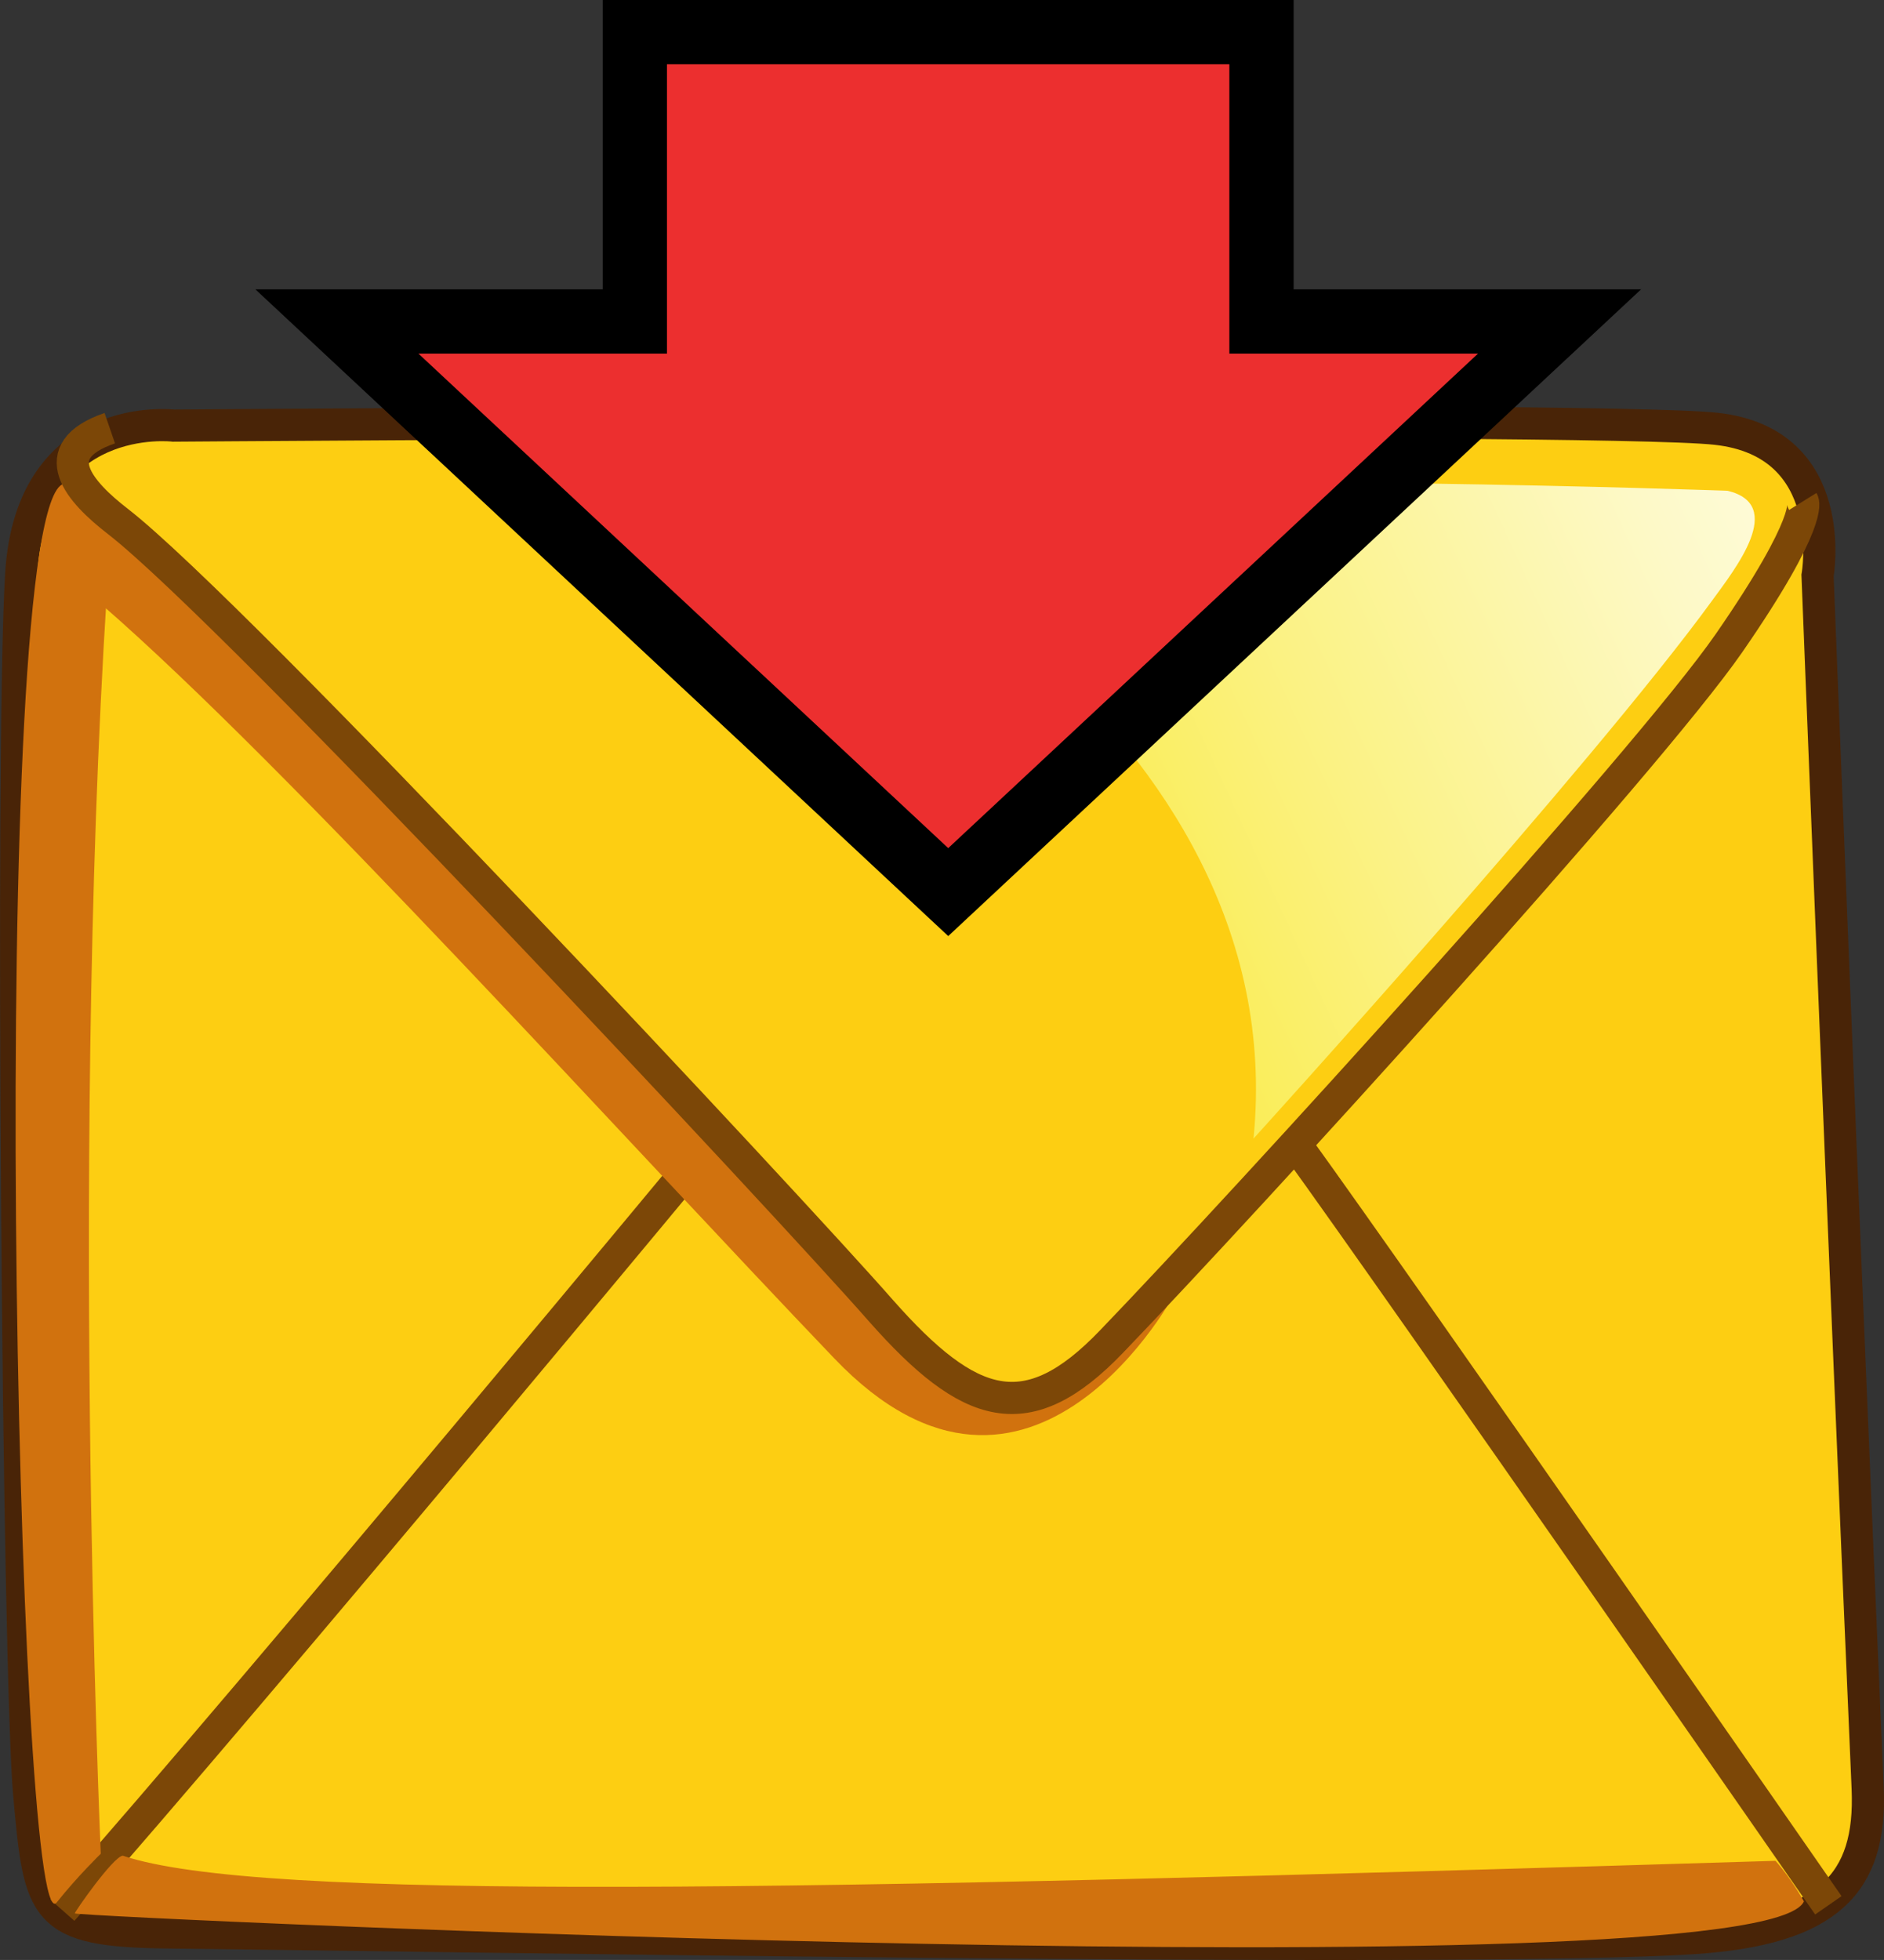 <?xml version="1.0" encoding="iso-8859-1"?>
<!-- Generator: Adobe Illustrator 12.0.1, SVG Export Plug-In . SVG Version: 6.00 Build 51448)  -->
<!DOCTYPE svg PUBLIC "-//W3C//DTD SVG 1.1//EN" "http://www.w3.org/Graphics/SVG/1.1/DTD/svg11.dtd">
<svg  version="1.1" id="&#x56FE;&#x5C42;_1" xmlns="http://www.w3.org/2000/svg" xmlns:xlink="http://www.w3.org/1999/xlink" width="14.657" height="15.243"
	 viewBox="0 0 14.657 15.243" style="overflow:visible;enable-background:new 0 0 14.657 15.243;" xml:space="preserve">
<rect x="0" y="0" width="14.657" height="15.243" fill="#333333" stroke="none"/>
<g>
	<path style="fill:#FDCE12;stroke:#492407;stroke-width:0.25;" d="M14.53,13.911c-0.2-4.596-0.39-9.434-0.39-9.434
		s0.185-1.035-0.788-1.142C12.401,3.229,1.35,3.31,1.35,3.31S0.244,3.177,0.165,4.463c-0.083,1.34-0.022,8.553,0.062,9.49
		c0.083,0.916,0.097,1.066,1.086,1.076c1.604,0.016,10.121,0.162,11.876,0.043C14.222,15.001,14.561,14.65,14.53,13.911z"/>
	<path style="fill:none;stroke:#7C4707;stroke-width:0.25;" d="M14.224,14.818c0,0-3.299-4.752-4.142-5.916"/>
	<path style="fill:none;stroke:#7C4707;stroke-width:0.25;" d="M5.563,8.846c0,0-3.483,4.201-5.078,6.01"/>
	
		<linearGradient id="XMLID_2_" gradientUnits="userSpaceOnUse" x1="1052.016" y1="15.544" x2="1065.971" y2="28.765" gradientTransform="matrix(-0.525 -0.18 -0.179 0.525 570.785 183.725)">
		<stop  offset="0" style="stop-color:#FFFFFF"/>
		<stop  offset="0.103" style="stop-color:#FFFDEF"/>
		<stop  offset="0.304" style="stop-color:#FDF9C7"/>
		<stop  offset="0.581" style="stop-color:#FBF285"/>
		<stop  offset="0.922" style="stop-color:#F9E82C"/>
		<stop  offset="1" style="stop-color:#F8E616"/>
	</linearGradient>
	<path style="fill:url(#XMLID_2_);" d="M13.441,3.817c0,0-4.049-0.15-7.24-0.011c0,0,3.875,1.78,3.551,5.049
		c0,0,2.63-2.896,3.567-4.183C13.504,4.418,13.893,3.927,13.441,3.817z"/>
	<path style="fill:#D1720E;" d="M13.813,14.472c-7.746,0.237-11.797,0.315-12.858-0.04c-0.075,0.007-0.381,0.446-0.373,0.449
		c0.049,0.03,13.139,0.633,13.452-0.094C14.039,14.798,13.941,14.615,13.813,14.472z"/>
	<path style="fill:#D1720E;" d="M0.495,3.763c0,0,0.158,0.204,0.366,0.412C0.532,8.716,0.784,14.417,0.784,14.417
		s-0.181,0.175-0.343,0.379C0.126,15.178-0.106,3.925,0.495,3.763z"/>
	<path style="fill:#D1720E;" d="M9.145,10.045c-0.982,0.99-1.178,1.564-3.041-0.576C2.958,5.857,1.807,4.998,0.871,4.146
		C0.343,3.664,0.549,4.158,0.785,4.697c1.457,1.264,4.09,4.18,5.705,5.867C8.024,12.17,9.164,10.027,9.145,10.045z"/>
	<path style="fill:none;stroke:#7C4707;stroke-width:0.25;" d="M14.025,3.9c0,0,0.089,0.143-0.572,1.099
		c-0.638,0.923-3.756,4.344-4.806,5.435c-0.657,0.685-1.105,0.538-1.793-0.24C6.169,9.412,1.83,4.763,0.918,4.056
		C0.622,3.827,0.333,3.509,0.854,3.33"/>
</g>
<polygon style="fill:#EC2F2F;stroke:#000000;stroke-width:0.5;" points="9.814,2.5 9.814,0.25 4.939,0.25 4.939,2.5 2.621,2.5 
	7.377,6.938 12.133,2.5 "/>
</svg>
